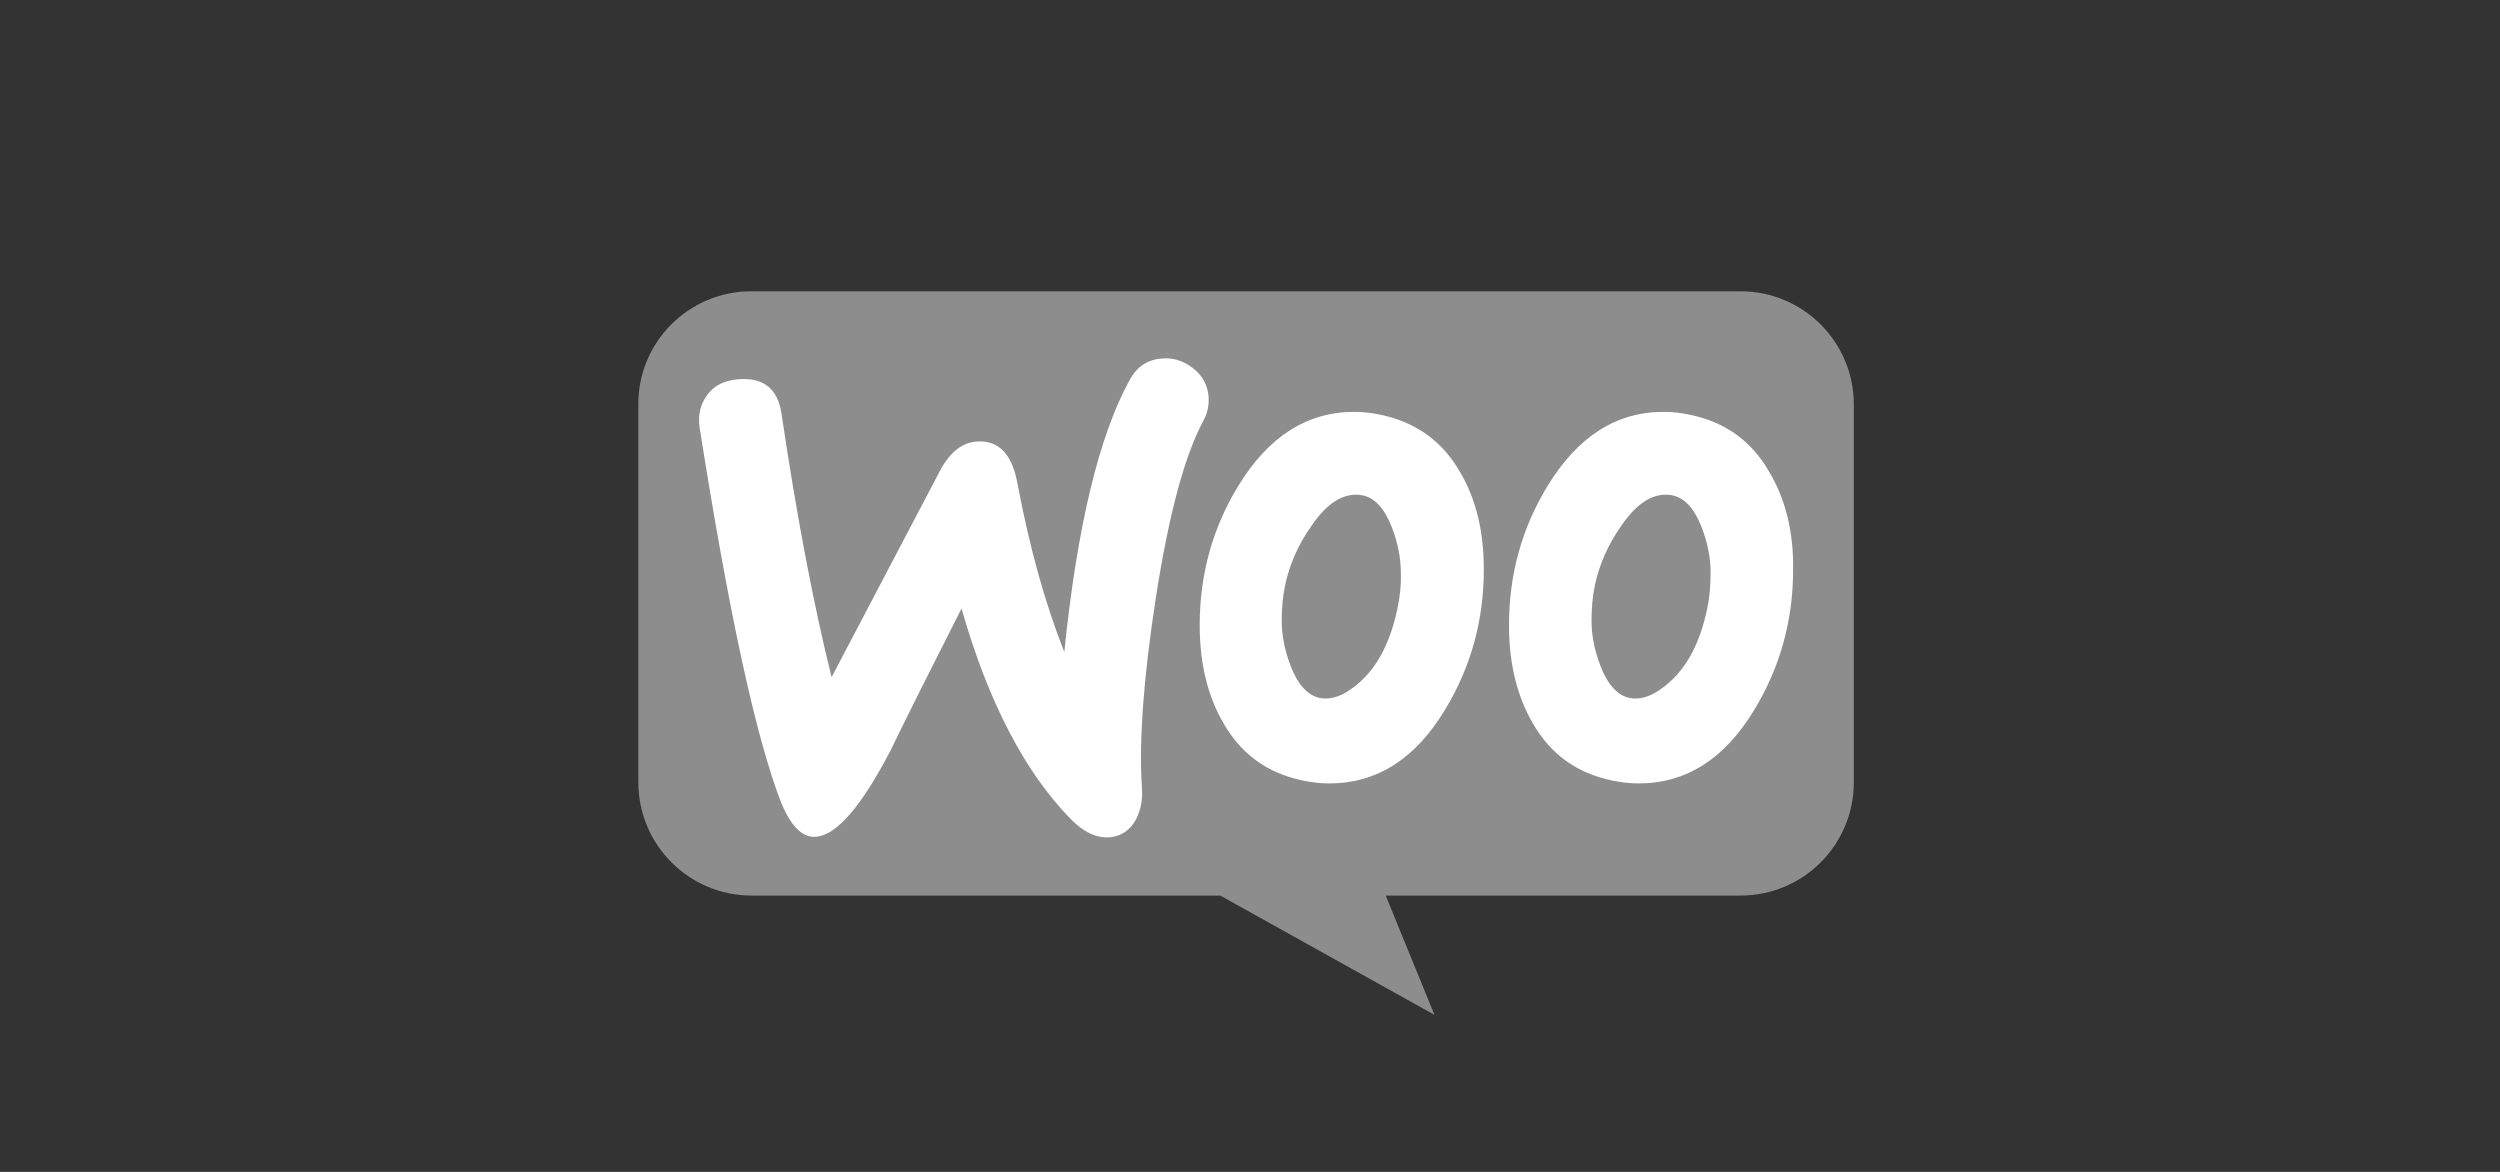 <?xml version="1.0" encoding="iso-8859-1"?>
<!-- Generator: Adobe Illustrator 16.0.0, SVG Export Plug-In . SVG Version: 6.00 Build 0)  -->
<!DOCTYPE svg PUBLIC "-//W3C//DTD SVG 1.1//EN" "http://www.w3.org/Graphics/SVG/1.1/DTD/svg11.dtd">
<svg version="1.1"
	 id="Layer_1" xmlns:dc="http://purl.org/dc/elements/1.1/" xmlns:cc="http://creativecommons.org/ns#" xmlns:rdf="http://www.w3.org/1999/02/22-rdf-syntax-ns#"
	 xmlns="http://www.w3.org/2000/svg" xmlns:xlink="http://www.w3.org/1999/xlink" x="0px" y="0px" width="640px" height="300px"
	 viewBox="0 0 640 300" style="enable-background:new 0 0 640 300;" xml:space="preserve">
<rect x="0" y="0" width="640" height="300" fill="#333333" stroke="none"/>
<title>WooCommerce Logo</title>
<path style="fill:#8D8D8D;" d="M192.294,74.573h253.284c16.028,0,29.004,12.975,29.004,29.005v96.682
	c0,16.028-12.975,29.006-29.004,29.006h-90.83l12.467,30.529l-54.829-30.529H192.424c-16.028,0-29.006-12.976-29.006-29.006v-96.682
	C163.291,87.676,176.267,74.573,192.294,74.573L192.294,74.573z"/>
<path style="fill:#FFFFFF;" d="M181.135,101.009c1.771-2.403,4.427-3.668,7.969-3.921c6.451-0.506,10.119,2.53,11.005,9.107
	c3.921,26.438,8.222,48.825,12.776,67.166l27.701-52.745c2.53-4.807,5.691-7.337,9.486-7.59c5.565-0.379,8.98,3.163,10.372,10.625
	c3.162,16.824,7.21,31.116,12.016,43.26c3.289-32.13,8.854-55.275,16.697-69.57c1.897-3.541,4.68-5.312,8.349-5.565
	c2.909-0.252,5.565,0.633,7.968,2.53c2.404,1.897,3.668,4.301,3.921,7.21c0.126,2.276-0.253,4.175-1.265,6.072
	c-4.933,9.106-8.981,24.413-12.27,45.661c-3.162,20.618-4.301,36.684-3.542,48.192c0.253,3.163-0.252,5.945-1.518,8.35
	c-1.519,2.782-3.795,4.301-6.704,4.555c-3.289,0.252-6.704-1.265-9.993-4.68c-11.763-12.018-21.124-29.979-27.954-53.885
	c-8.222,16.188-14.292,28.333-18.214,36.428c-7.463,14.294-13.787,21.631-19.1,22.009c-3.416,0.253-6.325-2.656-8.854-8.728
	c-6.451-16.57-13.408-48.571-20.871-96.004c-0.506-3.289,0.253-6.198,2.023-8.476L181.135,101.009z M452.966,120.868
	c-4.554-7.97-11.258-12.776-20.237-14.674c-2.403-0.506-4.681-0.759-6.83-0.759c-12.143,0-22.009,6.325-29.726,18.974
	c-6.576,10.751-9.865,22.642-9.865,35.67c0,9.738,2.022,18.086,6.071,25.044c4.554,7.969,11.258,12.775,20.238,14.673
	c2.403,0.508,4.68,0.761,6.83,0.761c12.269,0,22.135-6.326,29.725-18.976c6.576-10.876,9.866-22.768,9.866-35.795
	C459.164,135.92,457.014,127.698,452.966,120.868L452.966,120.868z M437.029,155.906c-1.771,8.347-4.933,14.545-9.613,18.721
	c-3.668,3.289-7.084,4.678-10.245,4.047c-3.035-0.633-5.565-3.288-7.462-8.221c-1.519-3.922-2.279-7.844-2.279-11.511
	c0-3.163,0.254-6.325,0.887-9.234c1.138-5.187,3.289-10.246,6.703-15.052c4.176-6.199,8.602-8.729,13.155-7.843
	c3.036,0.633,5.565,3.289,7.464,8.222c1.517,3.922,2.276,7.843,2.276,11.512C437.915,149.835,437.662,152.997,437.029,155.906
	L437.029,155.906z M373.784,120.868c-4.554-7.97-11.385-12.776-20.238-14.674c-2.403-0.506-4.679-0.759-6.83-0.759
	c-12.143,0-22.009,6.325-29.725,18.974c-6.576,10.751-9.866,22.642-9.866,35.67c0,9.738,2.023,18.086,6.071,25.044
	c4.554,7.969,11.257,12.775,20.238,14.673c2.403,0.508,4.68,0.761,6.83,0.761c12.269,0,22.136-6.326,29.726-18.976
	c6.577-10.876,9.865-22.768,9.865-35.795C379.855,135.92,377.831,127.698,373.784,120.868L373.784,120.868z M357.72,155.906
	c-1.77,8.347-4.933,14.545-9.613,18.721c-3.669,3.289-7.083,4.678-10.245,4.047c-3.035-0.633-5.565-3.288-7.463-8.221
	c-1.518-3.922-2.276-7.844-2.276-11.511c0-3.163,0.253-6.325,0.886-9.234c1.138-5.187,3.288-10.246,6.703-15.052
	c4.175-6.199,8.602-8.729,13.156-7.843c3.034,0.633,5.564,3.289,7.462,8.222c1.519,3.922,2.276,7.843,2.276,11.512
	C358.732,149.835,358.353,152.997,357.72,155.906L357.72,155.906z"/>
</svg>
